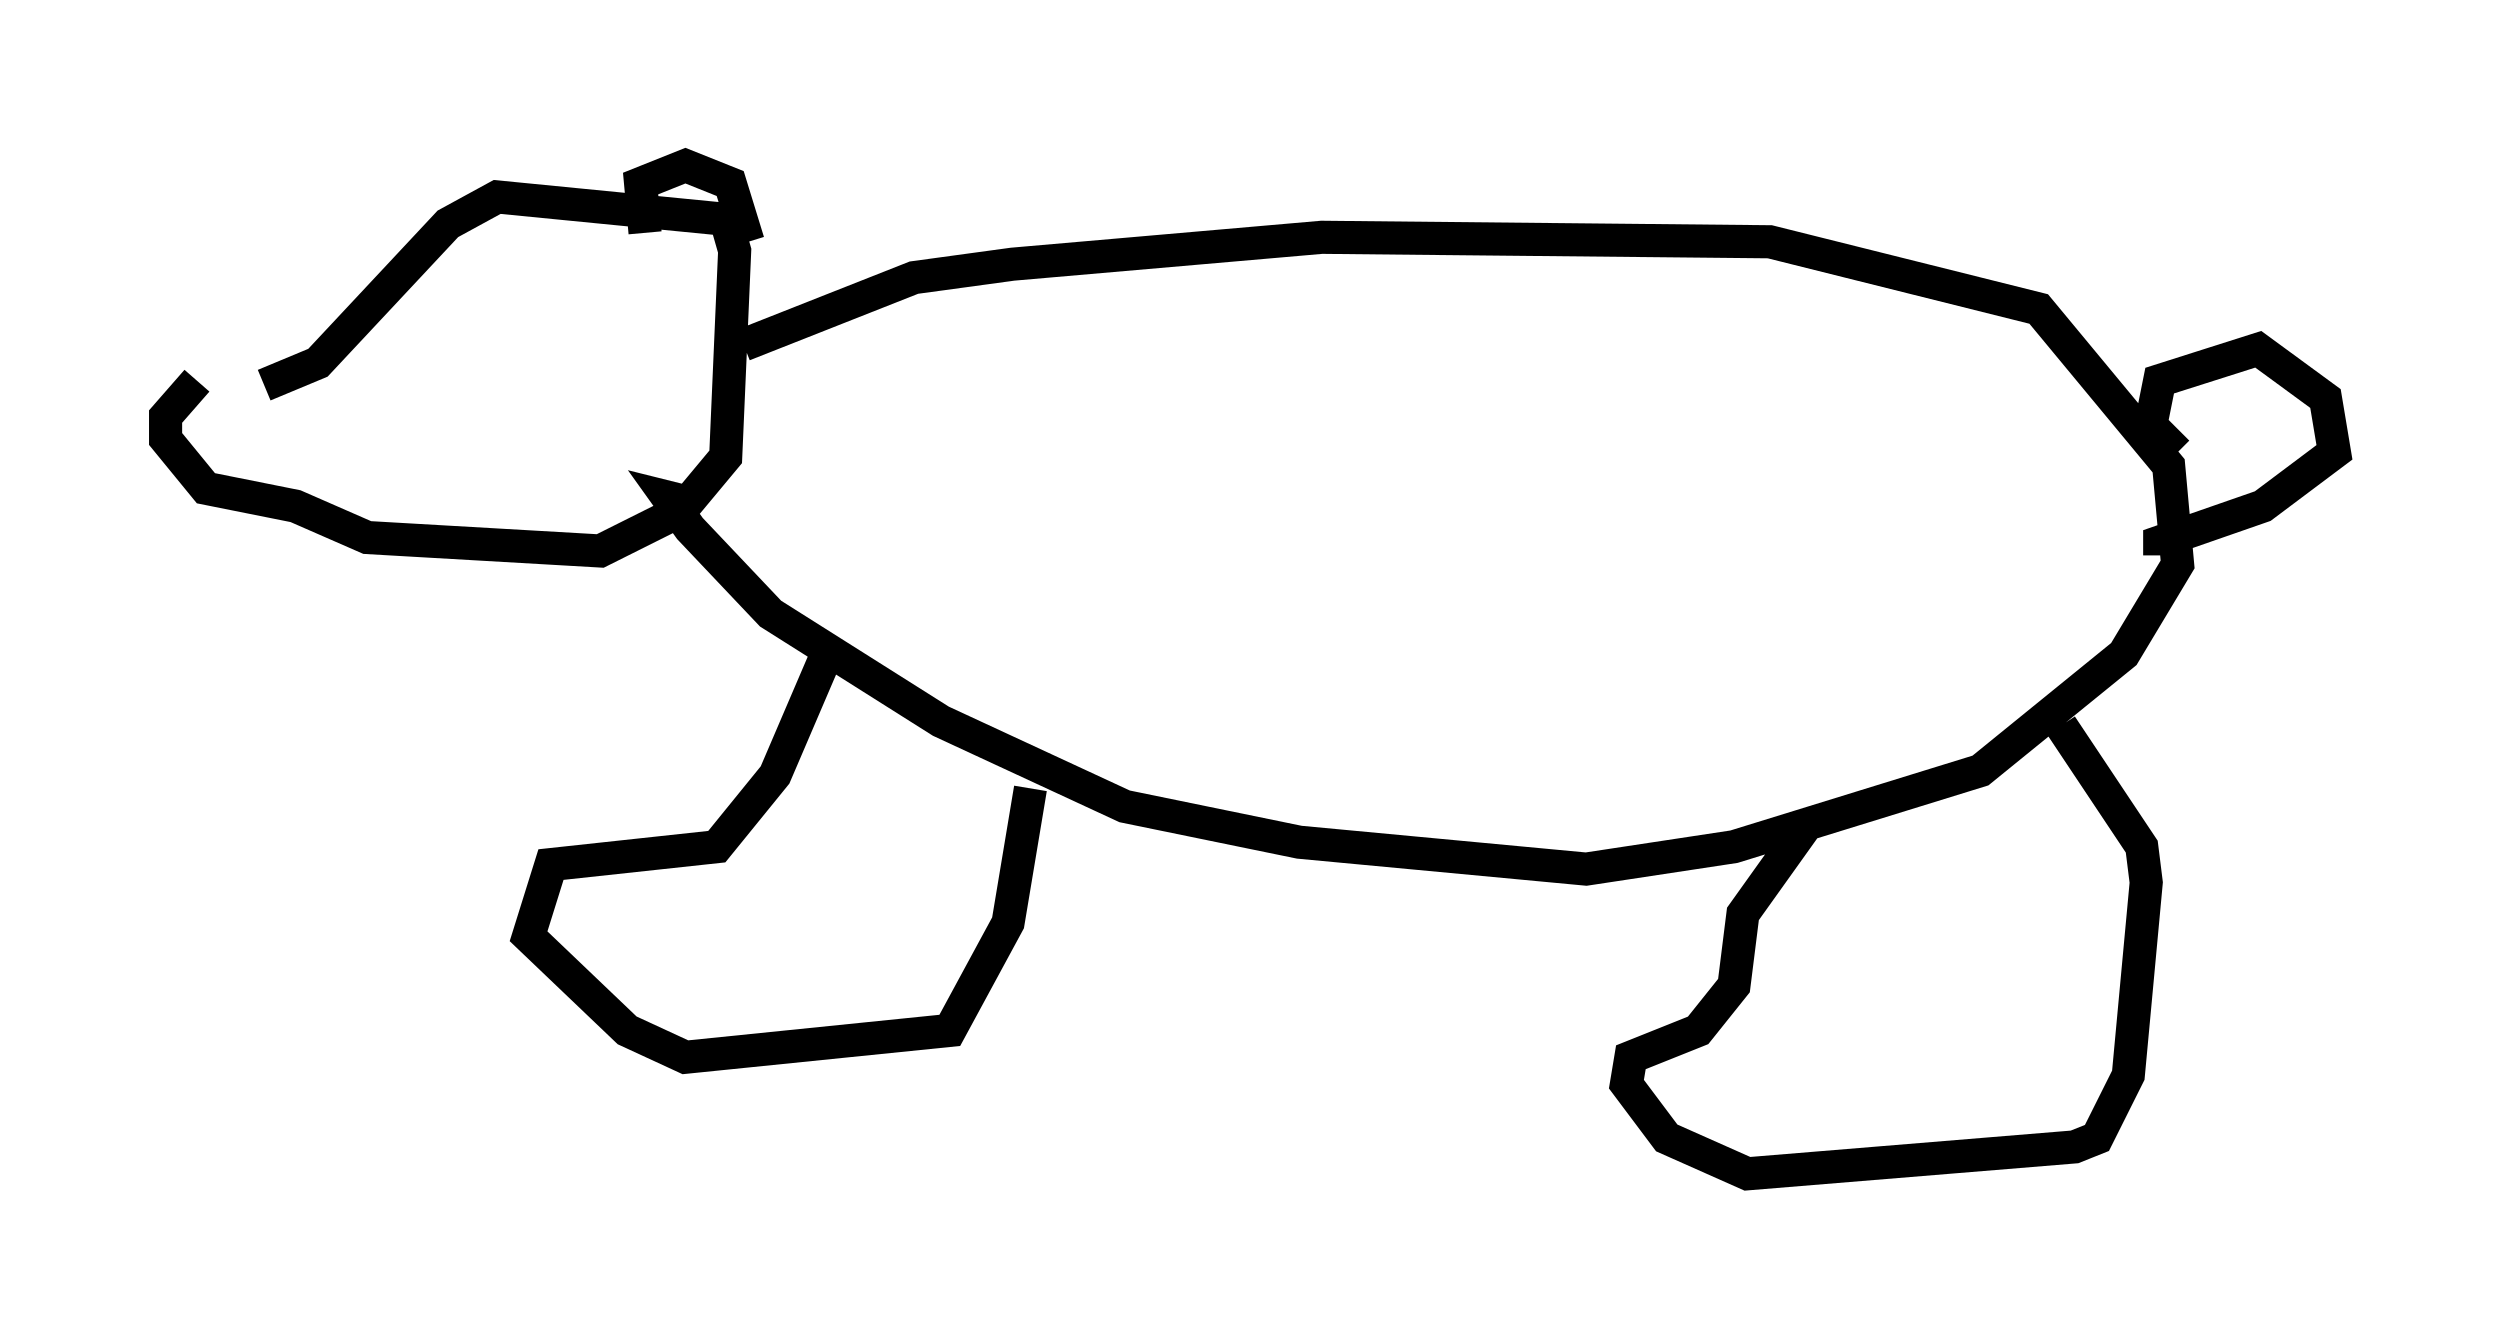 <?xml version="1.0" encoding="utf-8" ?>
<svg baseProfile="full" height="40.446" version="1.1" width="75.493" xmlns="http://www.w3.org/2000/svg" xmlns:ev="http://www.w3.org/2001/xml-events" xmlns:xlink="http://www.w3.org/1999/xlink"><defs /><rect fill="white" height="40.446" width="75.493" x="0" y="0" /><path d="M5.947, 11.631 m2.03, 0.0 l1.624, -0.677 3.924, -4.195 l1.488, -0.812 6.901, 0.677 l0.271, 0.947 -0.271, 6.225 l-1.353, 1.624 -2.436, 1.218 l-7.036, -0.406 -2.165, -0.947 l-2.706, -0.541 -1.218, -1.488 l0.0, -0.677 0.947, -1.083 m13.532, -4.465 l-0.135, -1.488 1.353, -0.541 l1.353, 0.541 0.541, 1.759 m-0.135, 3.112 l5.142, -2.03 2.977, -0.406 l9.337, -0.812 13.532, 0.135 l8.119, 2.03 3.924, 4.736 l0.271, 2.977 -1.624, 2.706 l-4.33, 3.518 -7.442, 2.3 l-4.465, 0.677 -8.66, -0.812 l-5.277, -1.083 -5.548, -2.571 l-5.142, -3.248 -2.436, -2.571 l-0.677, -0.947 0.541, 0.135 m4.33, 4.465 l-1.624, 3.789 -1.759, 2.165 l-5.007, 0.541 -0.677, 2.165 l2.977, 2.842 1.759, 0.812 l7.984, -0.812 1.759, -3.248 l0.677, -4.059 m23.545, 0.947 l-2.03, 2.842 -0.271, 2.165 l-1.083, 1.353 -2.03, 0.812 l-0.135, 0.812 1.218, 1.624 l2.436, 1.083 9.878, -0.812 l0.677, -0.271 0.947, -1.894 l0.541, -5.819 -0.135, -1.083 l-2.436, -3.654 m3.518, -8.254 l-0.812, -0.812 0.271, -1.353 l2.977, -0.947 2.03, 1.488 l0.271, 1.624 -2.165, 1.624 l-3.112, 1.083 0.0, 0.406 " fill="none" stroke="black" stroke-width="1" /></svg>